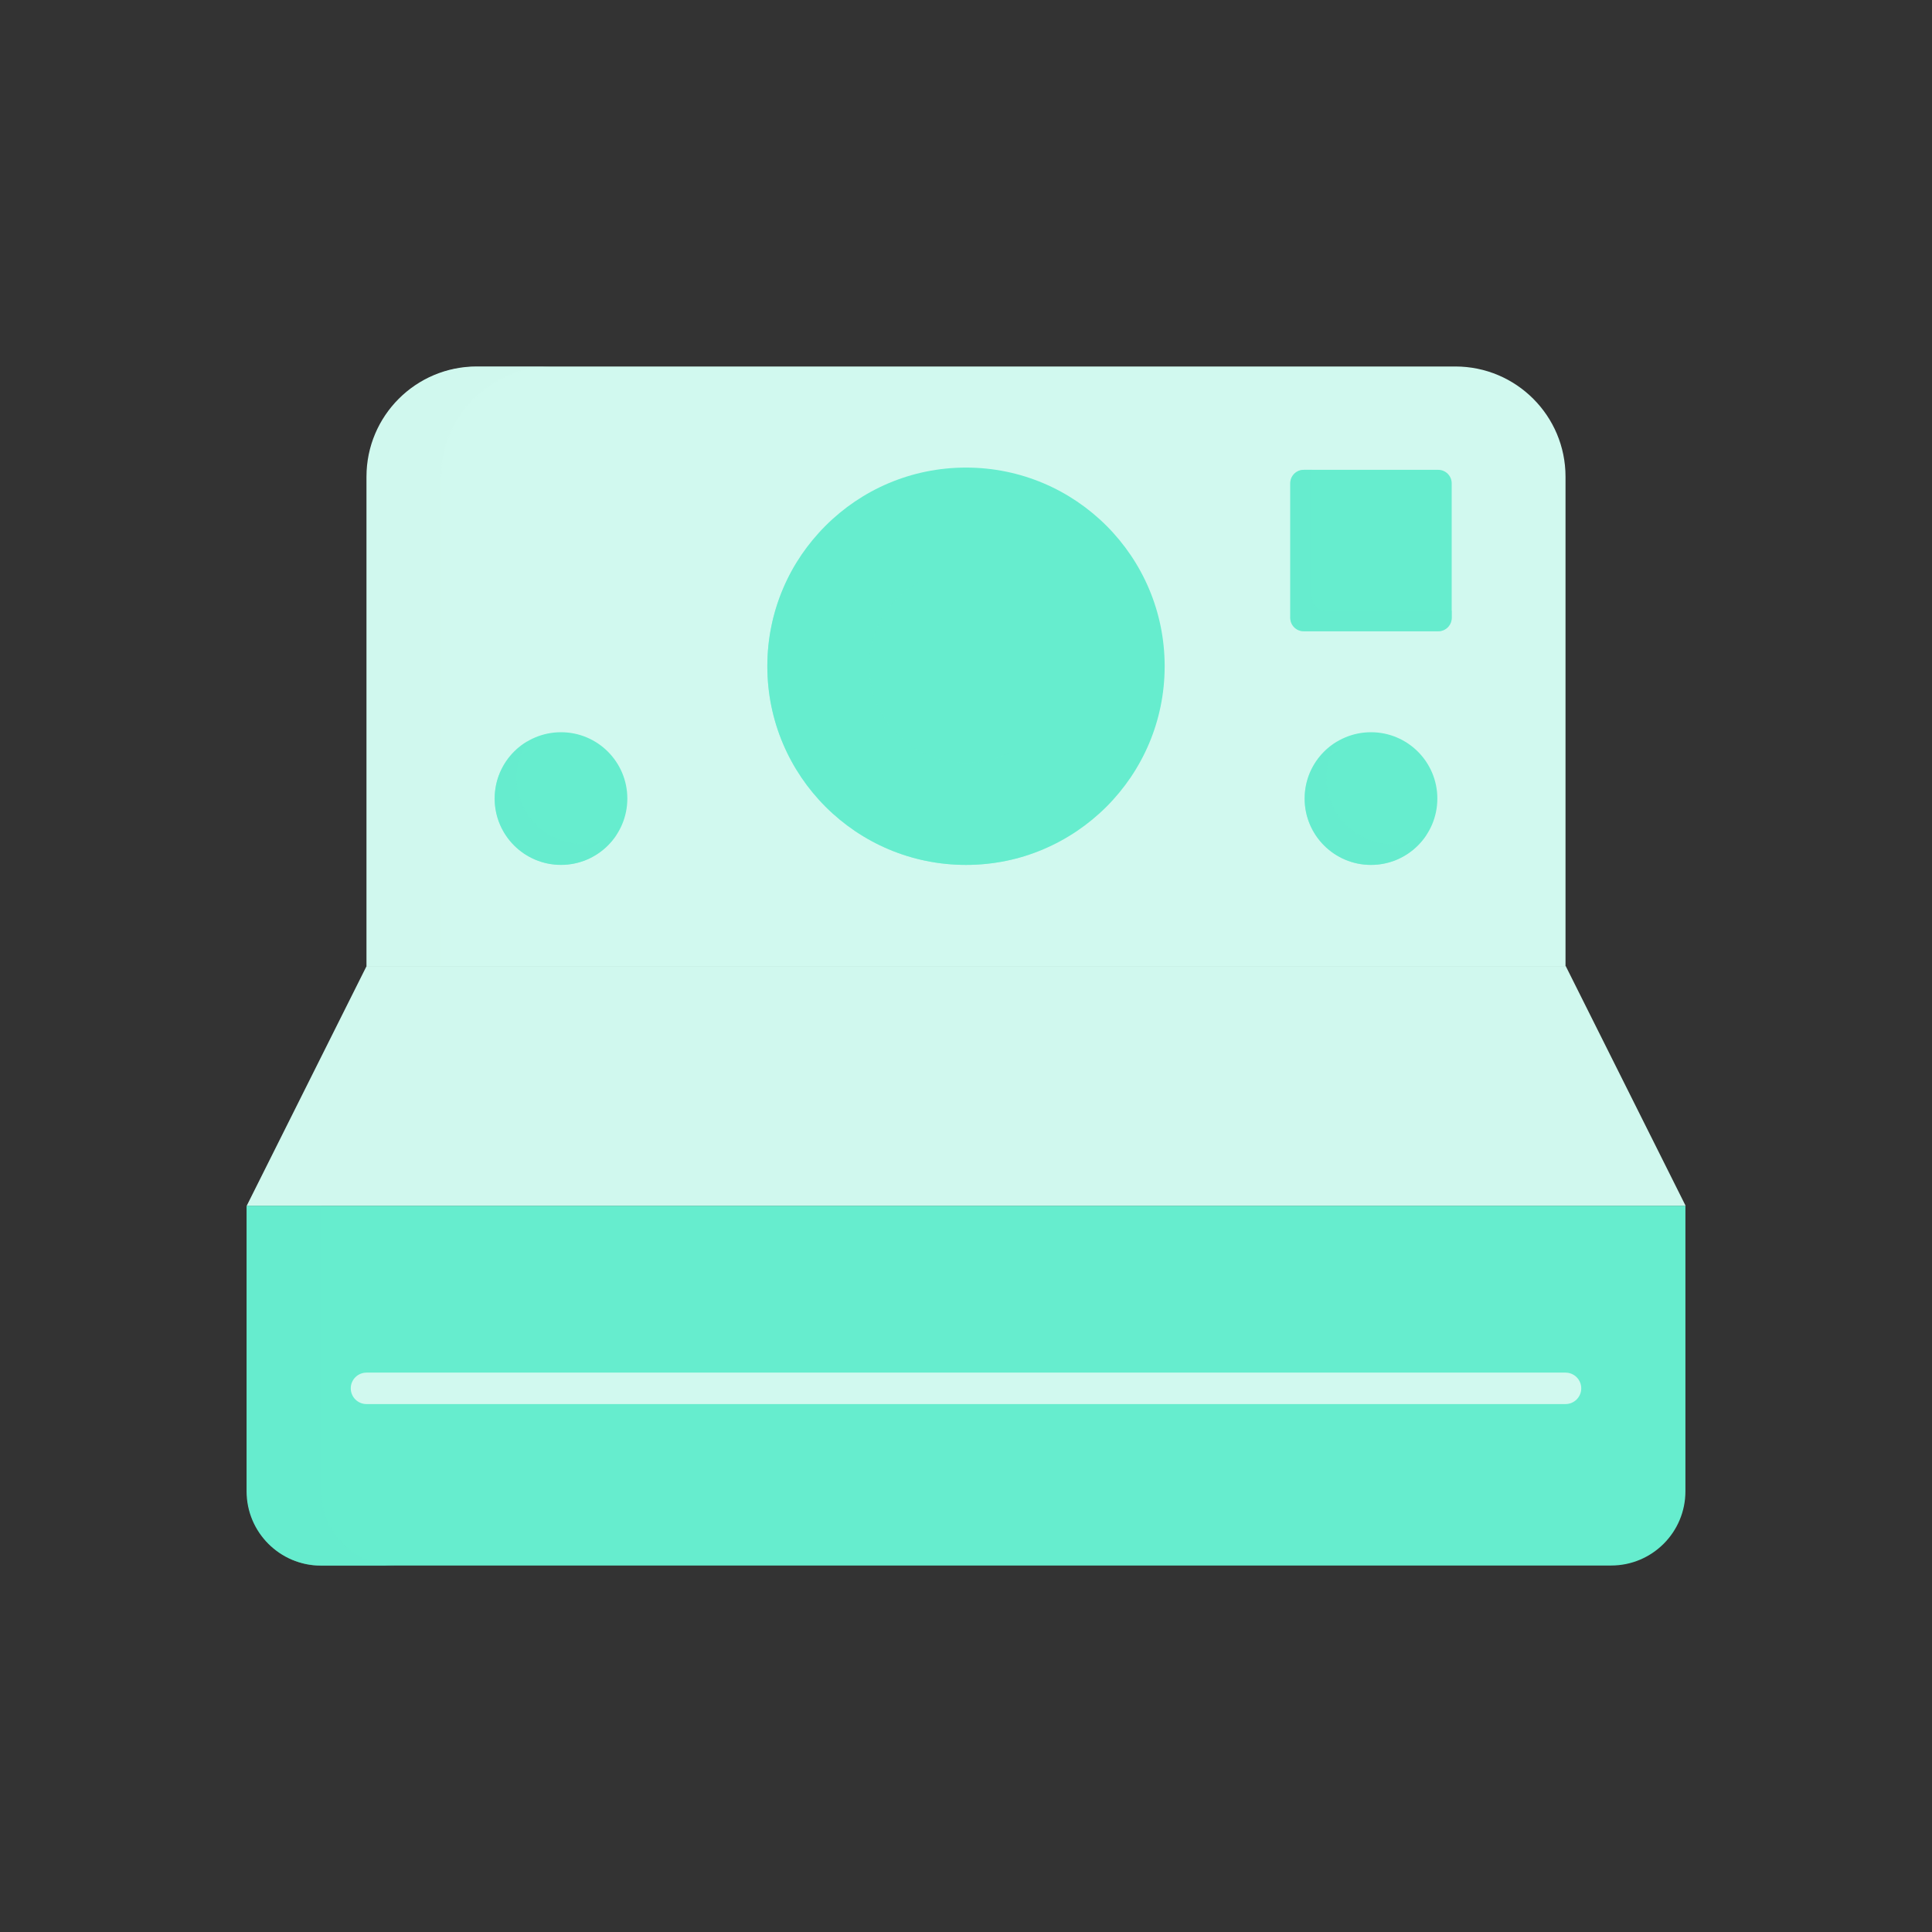 <svg xmlns="http://www.w3.org/2000/svg" xmlns:xlink="http://www.w3.org/1999/xlink"
    viewBox="0 0 430 430" width="430" height="430" preserveAspectRatio="xMidYMid meet"
    style="width: 100%; height: 100%; transform: translate3d(0px, 0px, 0px); content-visibility: visible;">
    <rect x="0" y="0" width="430" height="430" fill="#333333" stroke="none"/>
    <defs>
        <clipPath id="__lottie_element_59">
            <rect width="430" height="430" x="0" y="0" />
        </clipPath>
        <clipPath id="__lottie_element_61">
            <path d="M0,0 L430,0 L430,430 L0,430z" />
        </clipPath>
        <mask id="__lottie_element_72">
            <path fill="#ffffff" clip-rule="nonzero"
                d="M0,0  h430 v430 h-430 v-430  M262.953,122.066 C234.569,122.066 211.559,145.075 211.559,173.459 C211.559,201.843 234.569,224.853 262.953,224.853 C291.337,224.853 314.346,201.843 314.346,173.459 C314.346,145.075 291.337,122.066 262.953,122.066"
                fill-opacity="1" />
        </mask>
        <mask id="__lottie_element_78">
            <path fill="#ffffff" clip-rule="nonzero"
                d="M0,0  h430 v430 h-430 v-430  M261.37,151.285 C246.929,151.285 235.222,162.991 235.222,177.432 C235.222,191.873 246.929,203.58 261.37,203.58 C275.811,203.58 287.517,191.873 287.517,177.432 C287.517,162.991 275.811,151.285 261.37,151.285"
                fill-opacity="1" />
        </mask>
    </defs>
    <g clip-path="url(#__lottie_element_59)">
        <g clip-path="url(#__lottie_element_61)" transform="matrix(1,0,0,1,0,0)" opacity="1"
            style="display: block;">
            <g transform="matrix(1,0,0,1,-35,-35)" opacity="1" style="display: block;">
                <g opacity="1" transform="matrix(1,0,0,1,250.035,276.701)"
                    style="mix-blend-mode: multiply;">
                    <path class="primary" fill="rgb(209,249,239)" fill-opacity="1"
                        d=" M-133.43,-26.685 C-133.43,-26.685 -160.12,26.685 -160.12,26.685 C-160.12,26.685 160.12,26.685 160.12,26.685 C160.12,26.685 133.43,-26.685 133.43,-26.685 C133.43,-26.685 -133.43,-26.685 -133.43,-26.685z" />
                    <path class="primary" fill="rgb(209,249,239)" fill-opacity="0.5"
                        d=" M-133.43,-26.685 C-133.43,-26.685 -160.12,26.685 -160.12,26.685 C-160.12,26.685 160.12,26.685 160.12,26.685 C160.12,26.685 133.43,-26.685 133.43,-26.685 C133.43,-26.685 -133.43,-26.685 -133.43,-26.685z"
                        style="mix-blend-mode: multiply;" />
                </g>
                <g opacity="1" transform="matrix(1,0,0,1,0,0)">
                    <g opacity="1" transform="matrix(1,0,0,1,250,343.403)">
                        <path class="secondary" fill="rgb(102,237,206)" fill-opacity="1"
                            d=" M143.593,40.03 C143.593,40.03 -143.593,40.03 -143.593,40.03 C-152.72,40.03 -160.119,32.631 -160.119,23.504 C-160.119,23.504 -160.119,-40.03 -160.119,-40.03 C-160.119,-40.03 160.119,-40.03 160.119,-40.03 C160.119,-40.03 160.119,23.504 160.119,23.504 C160.119,32.631 152.72,40.03 143.593,40.03z" />
                    </g>
                    <g opacity="1" transform="matrix(1,0,0,1,106.207,343.455)"
                        style="mix-blend-mode: multiply;">
                        <path class="secondary" fill="rgb(102,237,206)" fill-opacity="0.5"
                            d=" M16.835,40.031 C16.835,40.031 0.325,40.031 0.325,40.031 C-8.805,40.031 -16.205,32.631 -16.205,23.511 C-16.205,23.511 -16.205,-40.028 -16.205,-40.028 C-16.205,-40.028 0.305,-40.028 0.305,-40.028 C0.305,-40.028 0.305,23.511 0.305,23.511 C0.305,32.631 7.705,40.031 16.835,40.031z" />
                    </g>
                    <g opacity="1" transform="matrix(1,0,0,1,250,343.403)" />
                    <g opacity="1" transform="matrix(1,0,0,1,250,183.284)">
                        <path class="primary" fill="rgb(209,249,239)" fill-opacity="1"
                            d=" M133.433,66.716 C133.433,66.716 -133.433,66.716 -133.433,66.716 C-133.433,66.716 -133.433,-42.19 -133.433,-42.19 C-133.433,-55.735 -122.452,-66.716 -108.907,-66.716 C-108.907,-66.716 108.907,-66.716 108.907,-66.716 C122.452,-66.716 133.433,-55.735 133.433,-42.19 C133.433,-42.19 133.433,66.716 133.433,66.716z" />
                    </g>
                    <g opacity="1" transform="matrix(1,0,0,1,137.2,183.323)"
                        style="mix-blend-mode: multiply;">
                        <path class="primary" fill="rgb(209,249,239)" fill-opacity="0.5"
                            d=" M-20.515,66.715 C-20.515,66.715 -20.515,-42.195 -20.515,-42.195 C-20.515,-55.735 -9.535,-66.715 4.005,-66.715 C4.005,-66.715 20.515,-66.715 20.515,-66.715 C6.975,-66.715 -4.005,-55.735 -4.005,-42.195 C-4.005,-42.195 -4.005,66.715 -4.005,66.715 C-4.005,66.715 -20.515,66.715 -20.515,66.715z" />
                    </g>
                    <g opacity="1" transform="matrix(1,0,0,1,250,183.284)" />
                    <g opacity="1" transform="matrix(1,0,0,1,103.225,276.687)" />
                    <g opacity="1" transform="matrix(1,0,0,1,396.775,276.687)" />
                </g>
                <g opacity="1" transform="matrix(1,0,0,1,159.859,212.735)">
                    <path class="quaternary" fill="rgb(102,237,206)" fill-opacity="1"
                        d=" M-14.765,0 C-14.765,8.154 -8.154,14.765 0,14.765 C8.154,14.765 14.765,8.154 14.765,0 C14.765,-8.154 8.154,-14.765 0,-14.765 C-8.154,-14.765 -14.765,-8.154 -14.765,0z" />
                </g>
                <g opacity="1" transform="matrix(1,0,0,1,158.648,213.729)"
                    style="mix-blend-mode: multiply;">
                    <path class="quaternary" fill="rgb(102,237,206)" fill-opacity="0.5"
                        d=" M13.54,7.11 C10.9,11.11 6.36,13.74 1.22,13.74 C-6.93,13.74 -13.54,7.13 -13.54,-1.02 C-13.54,-6.44 -10.62,-11.18 -6.28,-13.74 C-7.83,-11.41 -8.72,-8.61 -8.72,-5.61 C-8.72,2.54 -2.11,9.15 6.04,9.15 C8.77,9.15 11.34,8.41 13.54,7.11z" />
                </g>
                <g opacity="1" transform="matrix(1,0,0,1,340.141,212.735)">
                    <path class="secondary" fill="rgb(102,237,206)" fill-opacity="1"
                        d=" M-14.765,0 C-14.765,8.154 -8.154,14.765 0,14.765 C8.154,14.765 14.765,8.154 14.765,0 C14.765,-8.154 8.154,-14.765 0,-14.765 C-8.154,-14.765 -14.765,-8.154 -14.765,0z" />
                </g>
                <g opacity="1" transform="matrix(1,0,0,1,338.908,213.759)"
                    style="mix-blend-mode: multiply;">
                    <path class="secondary" fill="rgb(102,237,206)" fill-opacity="0.5"
                        d=" M13.545,7.1 C10.905,11.1 6.375,13.74 1.215,13.74 C-6.935,13.74 -13.545,7.13 -13.545,-1.02 C-13.545,-6.44 -10.625,-11.18 -6.285,-13.74 C-7.835,-11.41 -8.725,-8.61 -8.725,-5.61 C-8.725,2.54 -2.115,9.15 6.035,9.15 C8.775,9.15 11.345,8.4 13.545,7.1z" />
                </g>
            </g>
            <g transform="matrix(1,0,0,1,-35,-35)" opacity="1" style="display: block;">
                <g opacity="1" transform="matrix(1,0,0,1,250,183.284)">
                    <path class="secondary" fill="rgb(102,237,206)" fill-opacity="1"
                        d=" M-44.216,0 C-44.216,24.42 -24.42,44.216 0,44.216 C24.42,44.216 44.216,24.42 44.216,0 C44.216,-24.42 24.42,-44.216 0,-44.216 C-24.42,-44.216 -44.216,-24.42 -44.216,0z" />
                </g>
            </g>
            <g mask="url(#__lottie_element_72)" transform="matrix(1,0,0,1,-35,-35)" opacity="0.5"
                style="mix-blend-mode: multiply; display: block;">
                <g opacity="1" transform="matrix(1,0,0,1,250,183.284)">
                    <path class="secondary" fill="rgb(102,237,206)" fill-opacity="1"
                        d=" M-44.216,0 C-44.216,24.42 -24.42,44.216 0,44.216 C24.42,44.216 44.216,24.42 44.216,0 C44.216,-24.42 24.42,-44.216 0,-44.216 C-24.42,-44.216 -44.216,-24.42 -44.216,0z" />
                </g>
            </g>
            <g transform="matrix(1,0,0,1,-35,-35)" opacity="1" style="display: block;">
                <g opacity="1" transform="matrix(1,0,0,1,250,183.284)">
                    <path class="tertiary" fill="rgb(102,237,206)" fill-opacity="1"
                        d=" M-21.53,0 C-21.53,11.891 -11.891,21.53 0,21.53 C11.891,21.53 21.53,11.891 21.53,0 C21.53,-11.891 11.891,-21.53 0,-21.53 C-11.891,-21.53 -21.53,-11.891 -21.53,0z" />
                </g>
            </g>
            <g mask="url(#__lottie_element_78)" transform="matrix(1,0,0,1,-35,-35)" opacity="0.5"
                style="mix-blend-mode: multiply; display: block;">
                <g opacity="1" transform="matrix(1,0,0,1,250,183.284)">
                    <path class="tertiary" fill="rgb(102,237,206)" fill-opacity="1"
                        d=" M-21.53,0 C-21.53,11.891 -11.891,21.53 0,21.53 C11.891,21.53 21.53,11.891 21.53,0 C21.53,-11.891 11.891,-21.53 0,-21.53 C-11.891,-21.53 -21.53,-11.891 -21.53,0z" />
                </g>
            </g>
            <g transform="matrix(1,0,0,1,-35,-35)" opacity="1" style="display: block;">
                <g opacity="1" transform="matrix(1,0,0,1,250,183.284)" />
                <g opacity="1" transform="matrix(1,0,0,1,250,183.284)" />
                <g opacity="1" transform="matrix(1,0,0,1,159.859,212.735)" />
                <g opacity="1" transform="matrix(1,0,0,1,340.141,212.735)" />
            </g>
            <g transform="matrix(1,0,0,1,-35,-35)" opacity="1"
                style="mix-blend-mode: multiply; display: block;">
                <g opacity="1" transform="matrix(1,0,0,1,340.141,158.034)" />
            </g>
            <g transform="matrix(1,0,0,1,215,308.999)" opacity="1" style="display: block;">
                <g opacity="1" transform="matrix(1,0,0,1,0,0)">
                    <path class="tertiary" fill="rgb(102,237,206)" fill-opacity="1"
                        d=" M229.591,185.469 C229.591,185.469 -228.39,185.469 -228.39,185.469 C-228.39,185.469 -247.239,295.202 -247.239,485.881 C-111.477,491.035 94.955,491.035 247.454,485.881 C249.314,274.588 229.591,185.469 229.591,185.469z" />
                </g>
            </g>
            <g transform="matrix(1,0,0,1,215,308.999)" opacity="1" style="display: block;">
                <g opacity="1" transform="matrix(1,0,0,1,0,0)">
                    <path stroke-linecap="round" stroke-linejoin="round" fill-opacity="0"
                        class="primary" stroke="rgb(209,249,239)" stroke-opacity="1"
                        stroke-width="7"
                        d=" M133.433,0 C133.433,0 -133.433,0 -133.433,0" />
                </g>
            </g>
            <g style="display: none;"
                transform="matrix(13.318,0.698,-0.433,8.265,157.976,325.101)"
                opacity="0.02">
                <g opacity="1"
                    transform="matrix(0.838,0,0,0.967,1.5,-12.75)" />
            </g>
            <g style="display: none;"
                transform="matrix(3.909,0.205,-0.135,2.574,253.704,199.029)"
                opacity="0.02">
                <g opacity="1"
                    transform="matrix(0.838,0,0,0.967,1.5,-12.75)" />
            </g>
            <g transform="matrix(1,0,0,1,305.135,122.535)" opacity="1"
                style="display: block;" onclick="takePic()">
                <g opacity="1" transform="matrix(1,0,0,1,0,0)" />
                <g opacity="1" transform="matrix(1,0,0,1,0,0)">
                    <!-- <a onclick="takePic()"> -->
                    <path class="tertiary" fill="rgb(102,237,206)" fill-opacity="1"
                        id="camerabutton"
                        d=" M14.965,-17.965 C14.965,-17.965 -14.965,-17.965 -14.965,-17.965 C-16.622,-17.965 -17.965,-16.622 -17.965,-14.965 C-17.965,-14.965 -17.965,14.965 -17.965,14.965 C-17.965,16.622 -16.622,17.965 -14.965,17.965 C-14.965,17.965 14.965,17.965 14.965,17.965 C16.622,17.965 17.965,16.622 17.965,14.965 C17.965,14.965 17.965,-14.965 17.965,-14.965 C17.965,-16.622 16.622,-17.965 14.965,-17.965z" />
                    <!-- </a> -->
                </g>
            </g>
            <g transform="matrix(1,0,0,1,305.145,122.535)" opacity="1"
                style="mix-blend-mode: multiply; display: block;">
                <g opacity="1" transform="matrix(1,0,0,1,0,0)">
                    <path class="tertiary" fill="rgb(102,237,206)" fill-opacity="0.5"
                        d=" M17.965,14.965 C17.965,14.965 17.965,13.375 17.965,13.375 C17.965,13.375 -10.145,13.375 -10.145,13.375 C-10.941,13.375 -11.703,13.059 -12.266,12.496 C-12.829,11.933 -13.145,11.171 -13.145,10.375 C-13.145,10.375 -13.145,-17.965 -13.145,-17.965 C-13.145,-17.965 -14.965,-17.965 -14.965,-17.965 C-15.761,-17.965 -16.523,-17.649 -17.086,-17.086 C-17.649,-16.523 -17.965,-15.761 -17.965,-14.965 C-17.965,-14.965 -17.965,14.965 -17.965,14.965 C-17.965,15.761 -17.649,16.523 -17.086,17.086 C-16.523,17.649 -15.761,17.965 -14.965,17.965 C-14.965,17.965 14.965,17.965 14.965,17.965 C15.761,17.965 16.523,17.649 17.086,17.086 C17.649,16.523 17.965,15.761 17.965,14.965z" />
                </g>
            </g>
        </g>
    </g>
</svg>